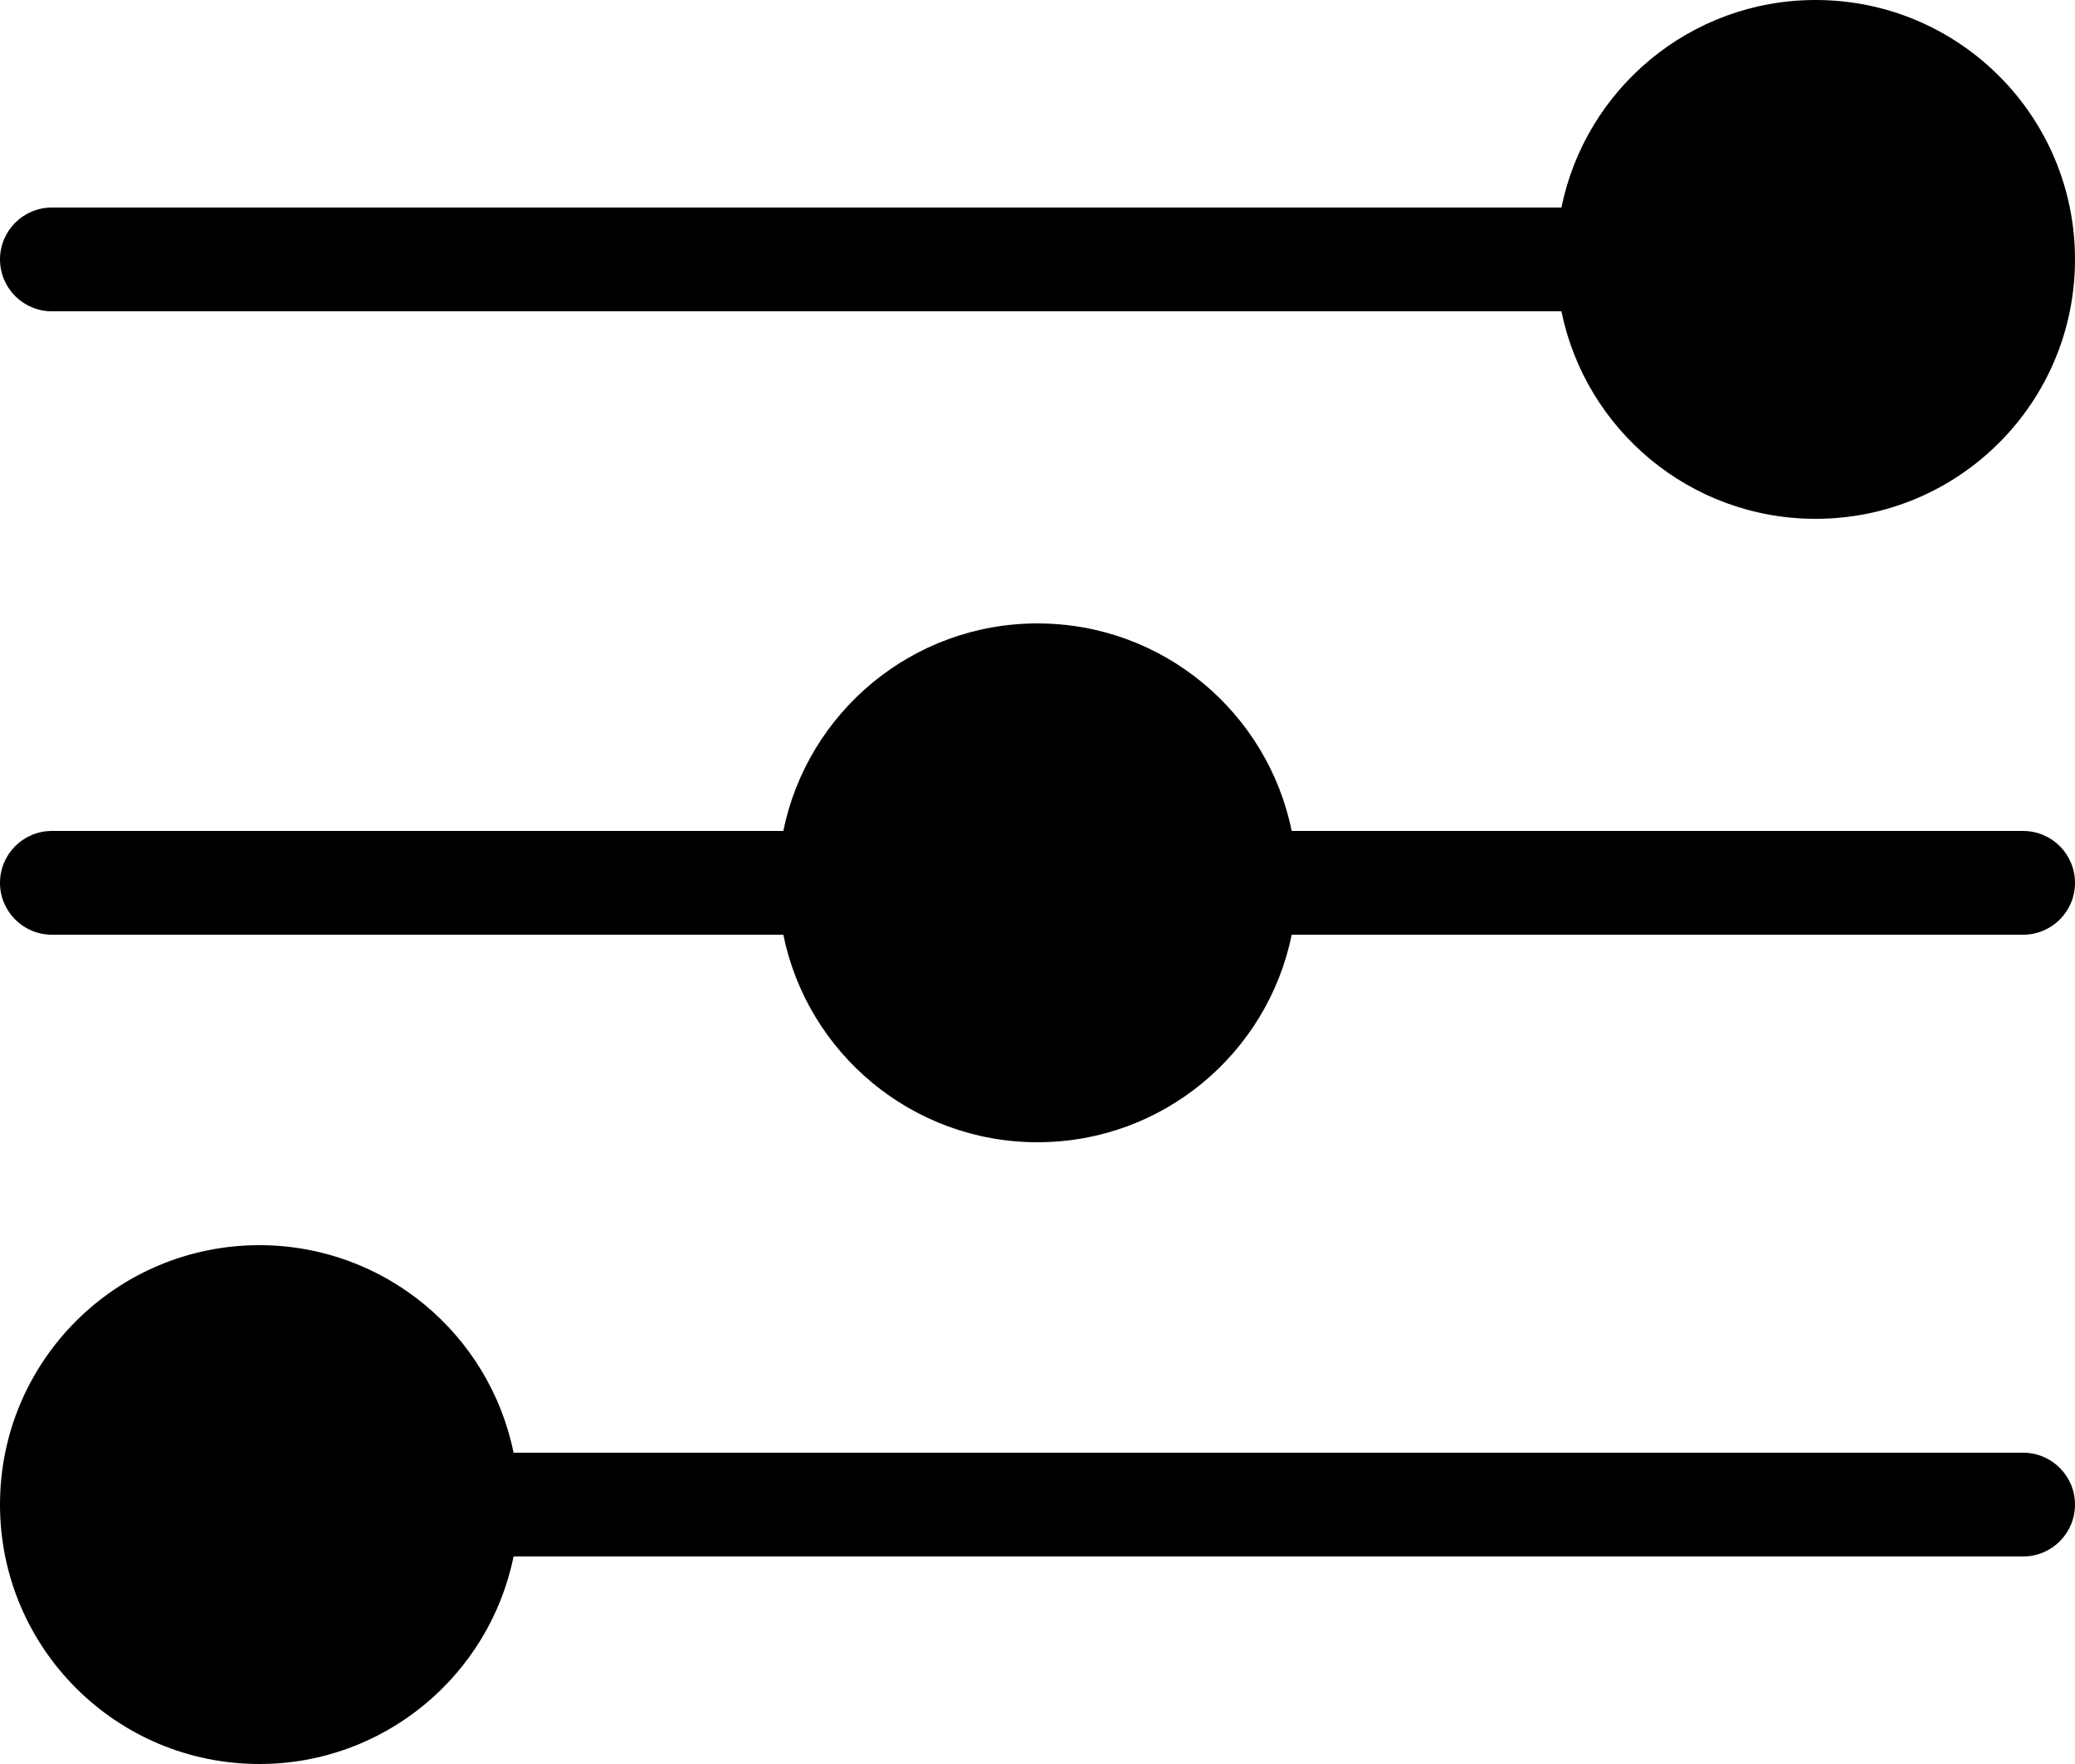 <svg id="properties" xmlns="http://www.w3.org/2000/svg" xmlns:xlink="http://www.w3.org/1999/xlink" preserveAspectRatio="xMidYMid" width="100%" height="100%" viewBox="0 0 20 17">
  <title>
    Properties
  </title>
  <path d="M19.500,9.008 L12.450,9.008 C12.218,10.149 11.209,11.008 10.000,11.008 C8.791,11.008 7.782,10.149 7.550,9.008 L0.500,9.008 C0.224,9.008 -0.000,8.784 -0.000,8.508 C-0.000,8.232 0.224,8.008 0.500,8.008 L7.550,8.008 C7.782,6.867 8.791,6.008 10.000,6.008 C11.209,6.008 12.218,6.867 12.450,8.008 L19.500,8.008 C19.776,8.008 20.000,8.232 20.000,8.508 C20.000,8.784 19.776,9.008 19.500,9.008 ZM17.500,5.000 C16.290,5.000 15.282,4.141 15.050,3.000 L0.500,3.000 C0.224,3.000 -0.000,2.776 -0.000,2.500 C-0.000,2.224 0.224,2.000 0.500,2.000 L15.050,2.000 C15.282,0.859 16.290,-0.000 17.500,-0.000 C18.881,-0.000 20.000,1.119 20.000,2.500 C20.000,3.881 18.881,5.000 17.500,5.000 ZM2.500,12.000 C3.709,12.000 4.718,12.859 4.950,14.000 L19.500,14.000 C19.776,14.000 20.000,14.224 20.000,14.500 C20.000,14.776 19.776,15.000 19.500,15.000 L4.950,15.000 C4.718,16.141 3.709,17.000 2.500,17.000 C1.119,17.000 -0.000,15.881 -0.000,14.500 C-0.000,13.119 1.119,12.000 2.500,12.000 Z"/>
</svg>
